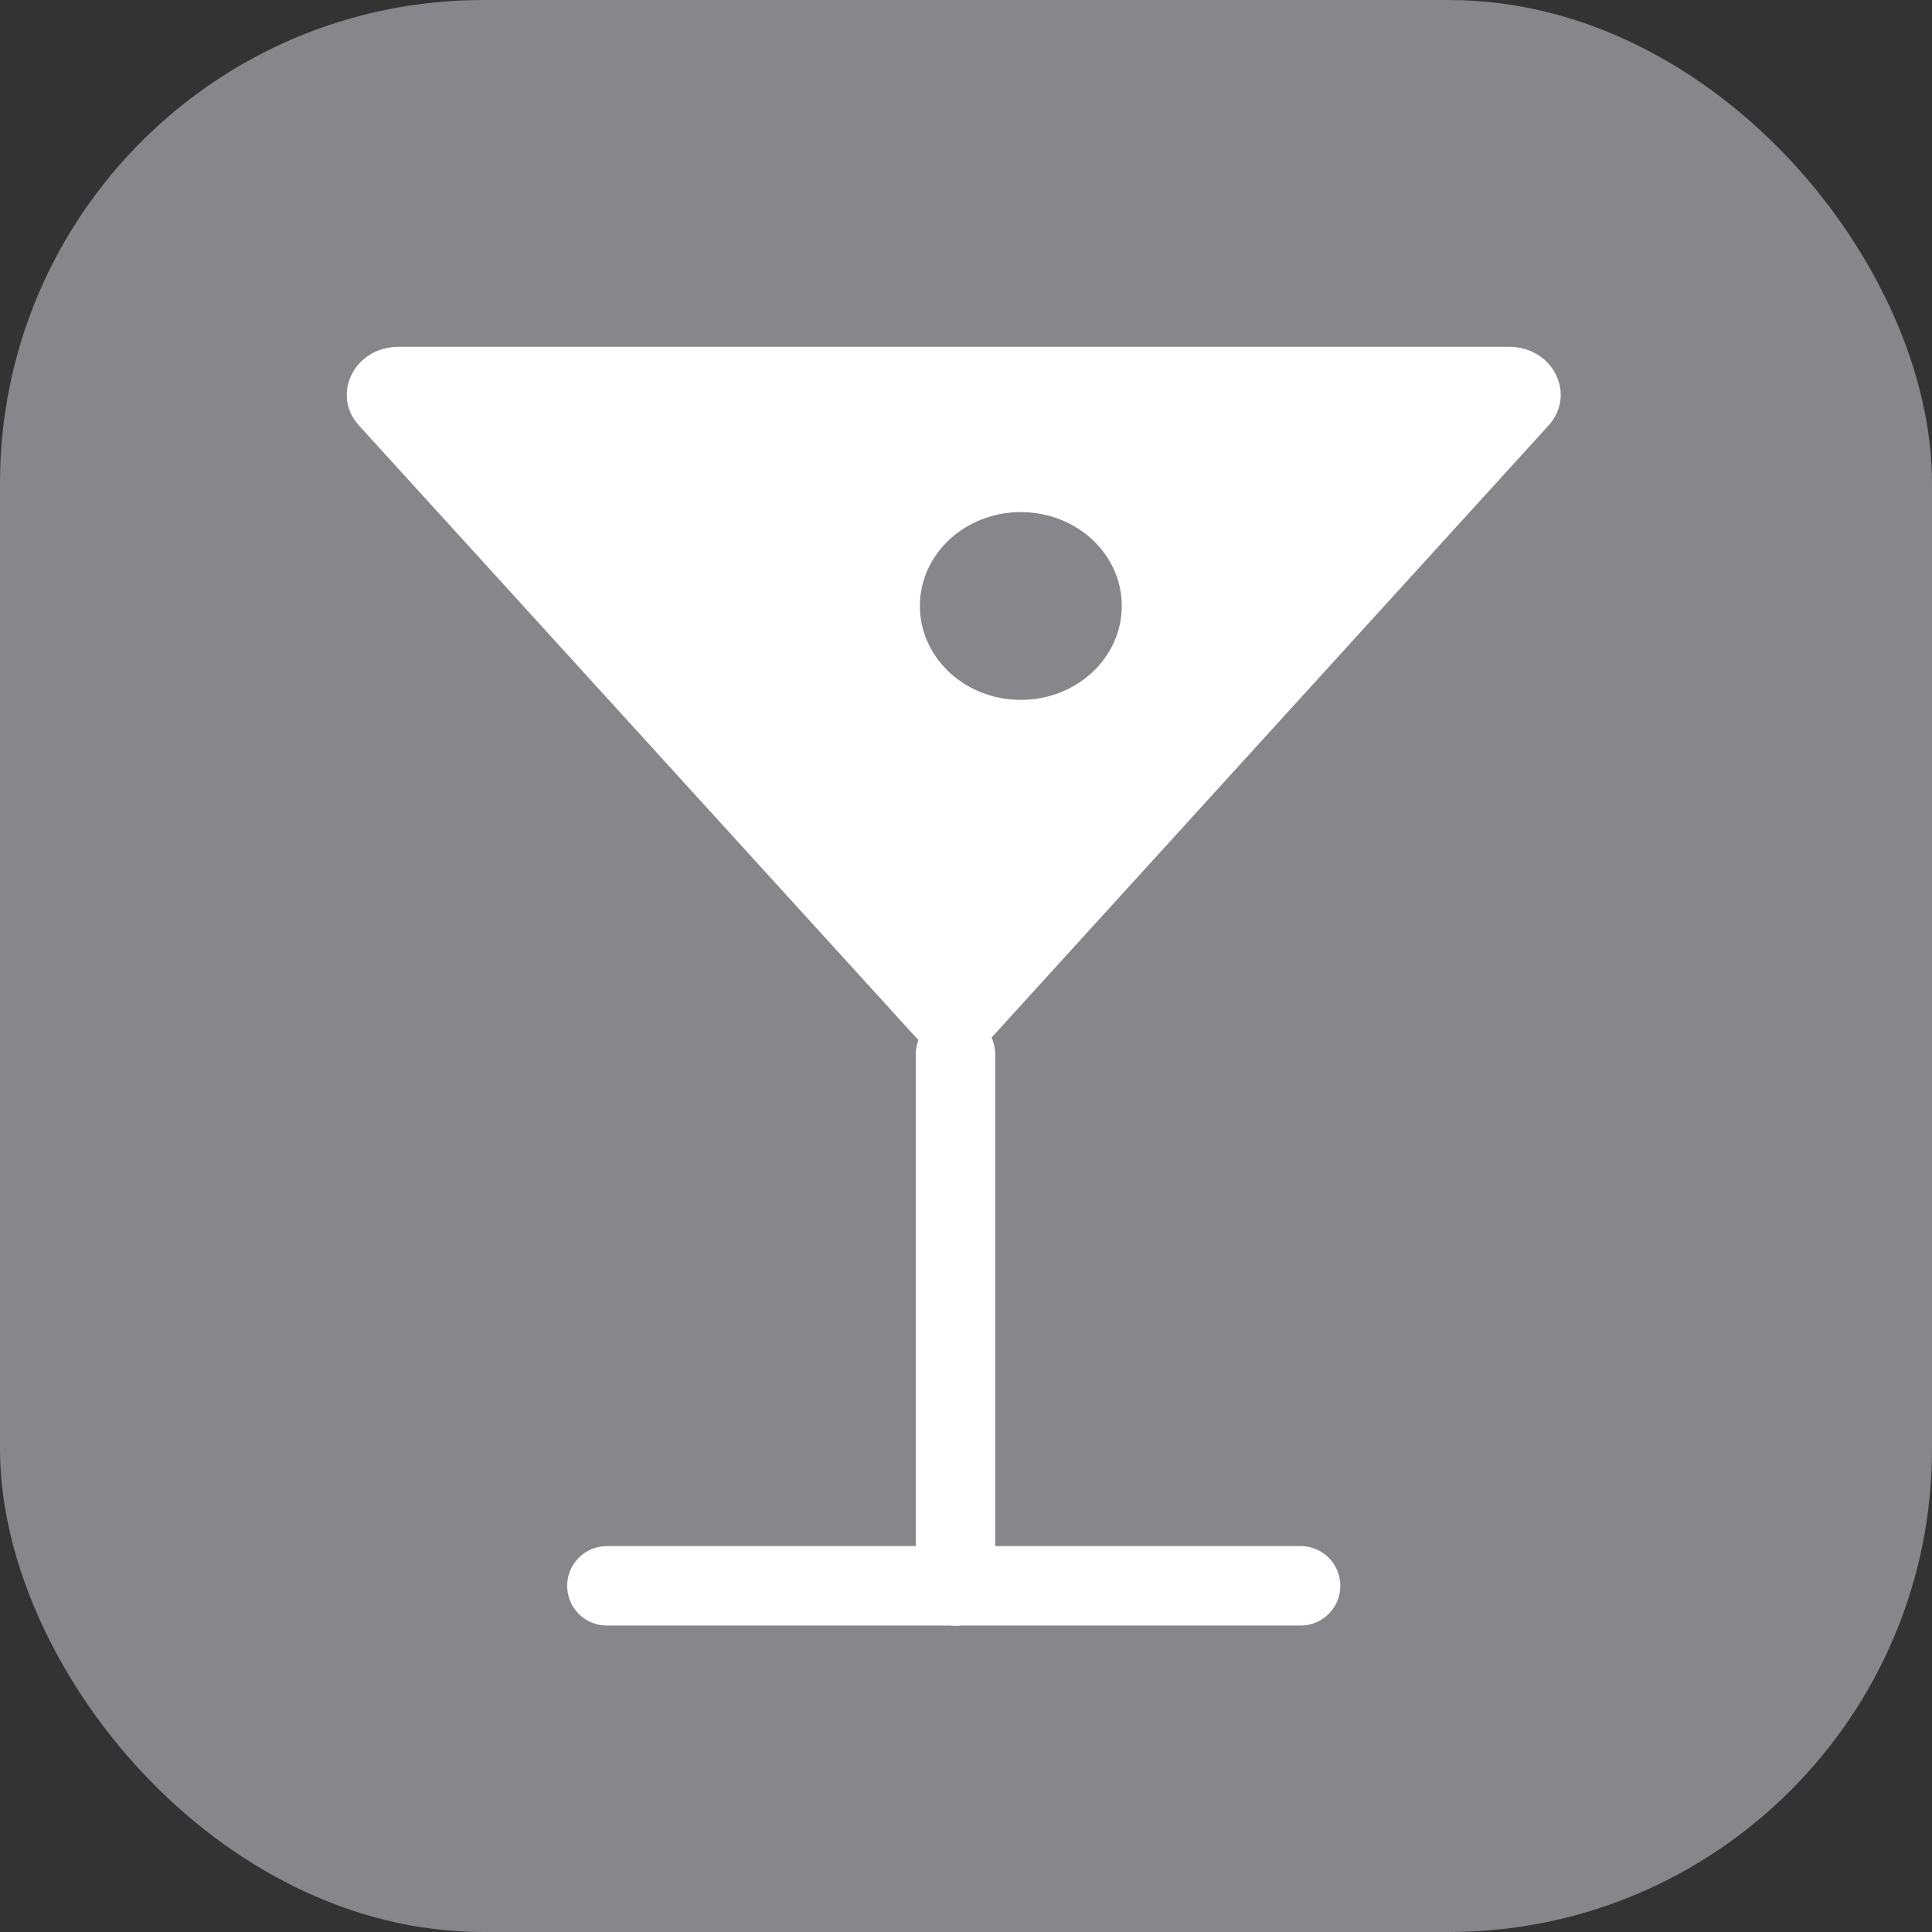 <svg xmlns="http://www.w3.org/2000/svg" width="16" height="16" viewBox="0 0 16 16">
    <rect x="0" y="0" width="16" height="16" fill="#333333" stroke="none"/>
    <g fill="none" fill-rule="evenodd">
        <g>
            <g>
                <g transform="translate(-318 -544) translate(286 56) translate(32 488)">
                    <rect width="16" height="16" fill="#86868B" rx="4"/>
                    <g>
                        <path fill="#FFF" d="M9.626 0c.363 0 .56.395.326.652l-4.6 5.055c-.17.188-.48.188-.65 0L.101.652C-.133.395.064 0 .427 0h9.2zM5.582 1.369c-.462 0-.836.348-.836.777 0 .43.374.778.836.778.462 0 .836-.348.836-.778 0-.43-.374-.777-.836-.777z" transform="translate(2.872 2.872)"/>
                        <path stroke="#FFF" stroke-linecap="round" stroke-linejoin="round" stroke-width=".658" d="M5.041 10.264L5.041 5.859M2.154 10.261L7.899 10.261" transform="translate(2.872 2.872)"/>
                    </g>
                </g>
            </g>
        </g>
    </g>
</svg>
